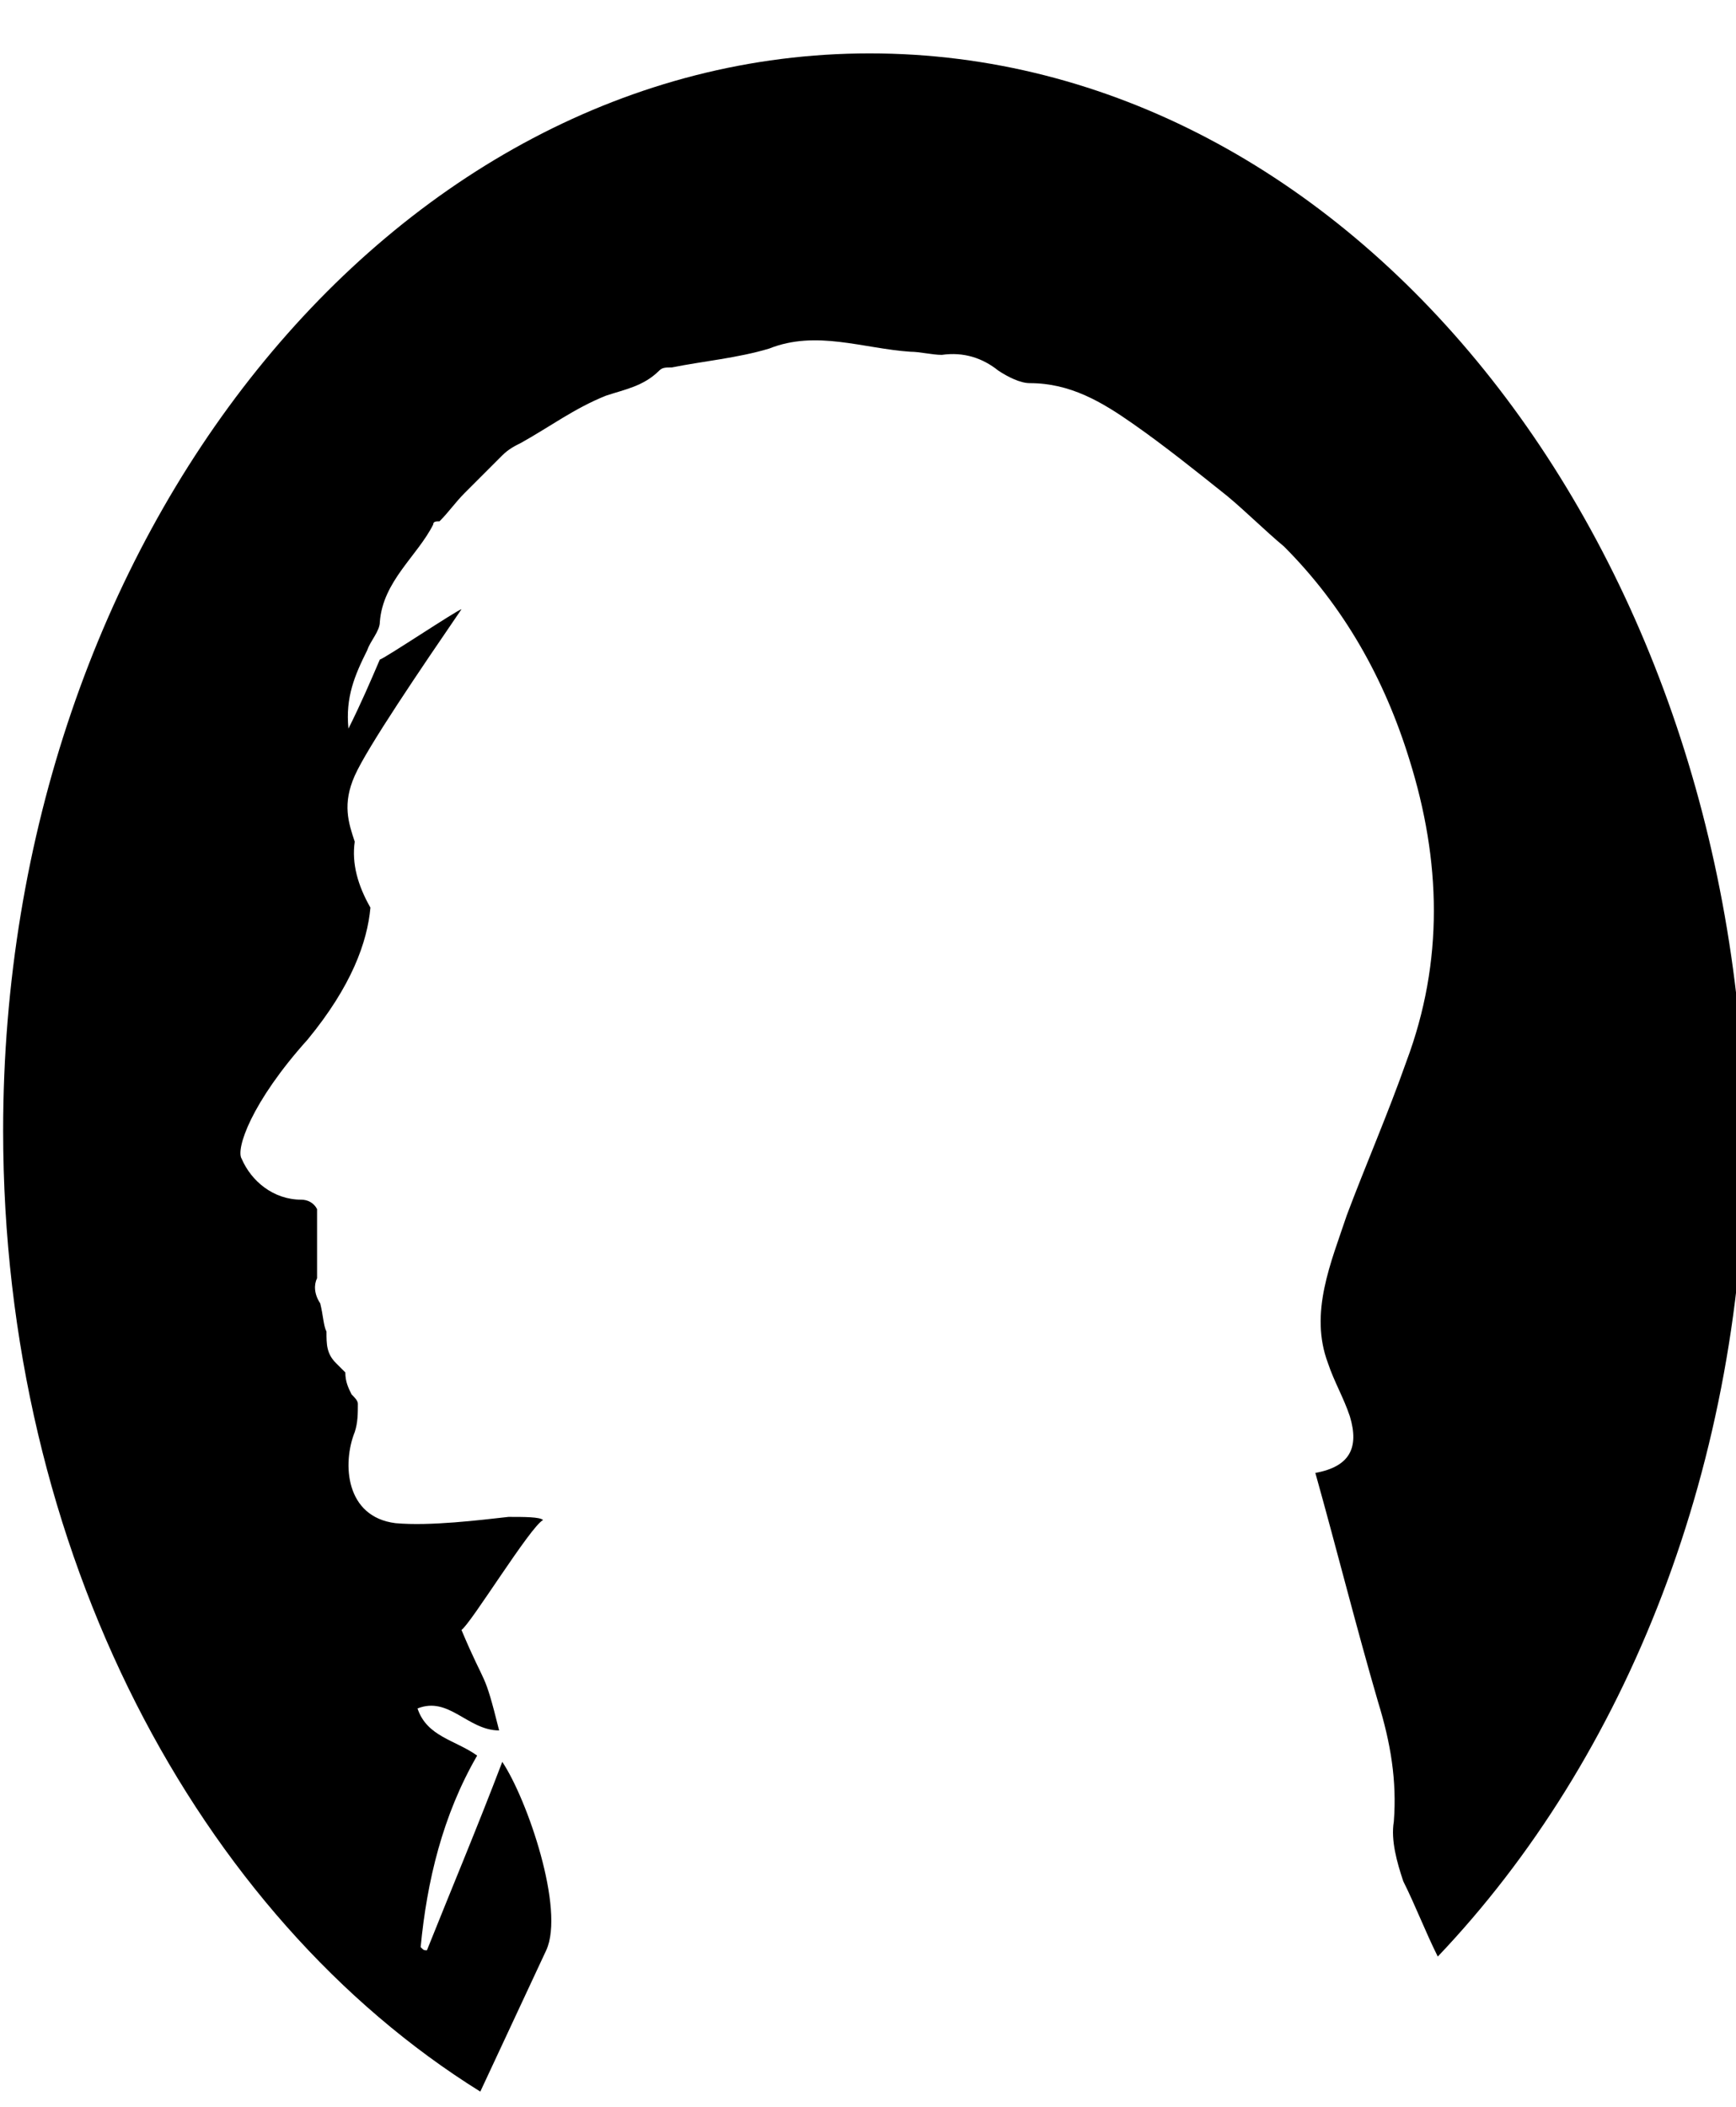 <?xml version="1.0" encoding="utf-8"?>
<!-- Generator: Adobe Illustrator 19.1.0, SVG Export Plug-In . SVG Version: 6.00 Build 0)  -->
<svg version="1.1" id="Layer_1" xmlns="http://www.w3.org/2000/svg" xmlns:xlink="http://www.w3.org/1999/xlink" x="0px" y="0px"
	 viewBox="0 0 55.3 67.1" style="enable-background:new 0 0 55.3 67.1;" xml:space="preserve">
<path d="M17.4,62.1c0.6-1.3-0.6-4.8-1.4-6c-0.8,2.1-1.6,4-2.4,6c-0.1,0-0.1,0-0.2-0.1c0.2-2.1,0.7-4.2,1.8-6.1
	c-0.7-0.5-1.6-0.6-1.9-1.5c1-0.4,1.6,0.7,2.6,0.7c-0.5-2-0.4-1.3-1.2-3.2c0.3-0.2,2.2-3.3,2.6-3.5c-0.1-0.1-0.6-0.1-1.1-0.1
	c-0.9,0.1-2.5,0.3-3.6,0.2c-1.6-0.2-1.7-1.9-1.3-2.9c0.1-0.3,0.1-0.6,0.1-0.9c0-0.1-0.1-0.2-0.2-0.3C11.1,44.2,11,44,11,43.7
	c-0.1-0.1-0.2-0.2-0.3-0.3c-0.3-0.3-0.3-0.6-0.3-1c-0.1-0.2-0.1-0.5-0.2-0.9c-0.2-0.3-0.2-0.6-0.1-0.8c0-0.6,0-1.4,0-2.2
	c-0.1-0.2-0.3-0.3-0.5-0.3c-0.9,0-1.6-0.6-1.9-1.3c-0.2-0.3,0.3-1.8,2.1-3.8c1.4-1.7,1.9-3.1,2-4.2c-0.4-0.7-0.6-1.4-0.5-2.1
	c-0.2-0.6-0.4-1.2,0-2.1c0.4-0.9,2.1-3.4,3.4-5.3c0,0,0,0,0,0c-0.1,0-2.5,1.6-2.6,1.6c-0.3,0.7-0.6,1.4-1,2.2
	c-0.1-1,0.2-1.7,0.6-2.5c0.1-0.3,0.4-0.6,0.4-0.9c0.1-1.3,1.2-2.1,1.7-3.1c0-0.1,0.1-0.1,0.2-0.1c0.3-0.3,0.5-0.6,0.8-0.9
	c0.4-0.4,0.8-0.8,1.2-1.2c0.2-0.2,0.4-0.3,0.6-0.4c0.9-0.5,1.7-1.1,2.7-1.5c0.6-0.2,1.2-0.3,1.7-0.8c0.1-0.1,0.2-0.1,0.4-0.1
	c1-0.2,2.1-0.3,3.1-0.6c1.5-0.6,3,0,4.5,0.1c0.3,0,0.7,0.1,1,0.1c0.7-0.1,1.3,0.1,1.8,0.5c0.3,0.2,0.7,0.4,1,0.4
	c1.3,0,2.3,0.6,3.3,1.3c1,0.7,2,1.5,3,2.3c0.6,0.5,1.2,1.1,1.8,1.6c1.9,1.9,3.2,4.2,4,6.8c1,3.2,1.1,6.4-0.1,9.6
	c-0.6,1.7-1.3,3.3-1.9,4.9c-0.5,1.5-1.2,3.1-0.6,4.7c0.2,0.6,0.5,1.1,0.7,1.7c0.3,1,0,1.6-1.1,1.8c0.7,2.5,1.3,4.9,2,7.3
	c0.4,1.3,0.6,2.5,0.5,3.8c-0.1,0.6,0.1,1.3,0.3,1.9c0.4,0.8,0.7,1.6,1.1,2.4c6-6.3,9.8-15.7,9.8-26.2C55.3,17.1,43,1.7,27.7,1.7
	C12.5,1.7,0.1,17.1,0.1,36c0,13.4,6.2,25,15.2,30.6C16,65.1,16.7,63.6,17.4,62.1z"/>
</svg>
